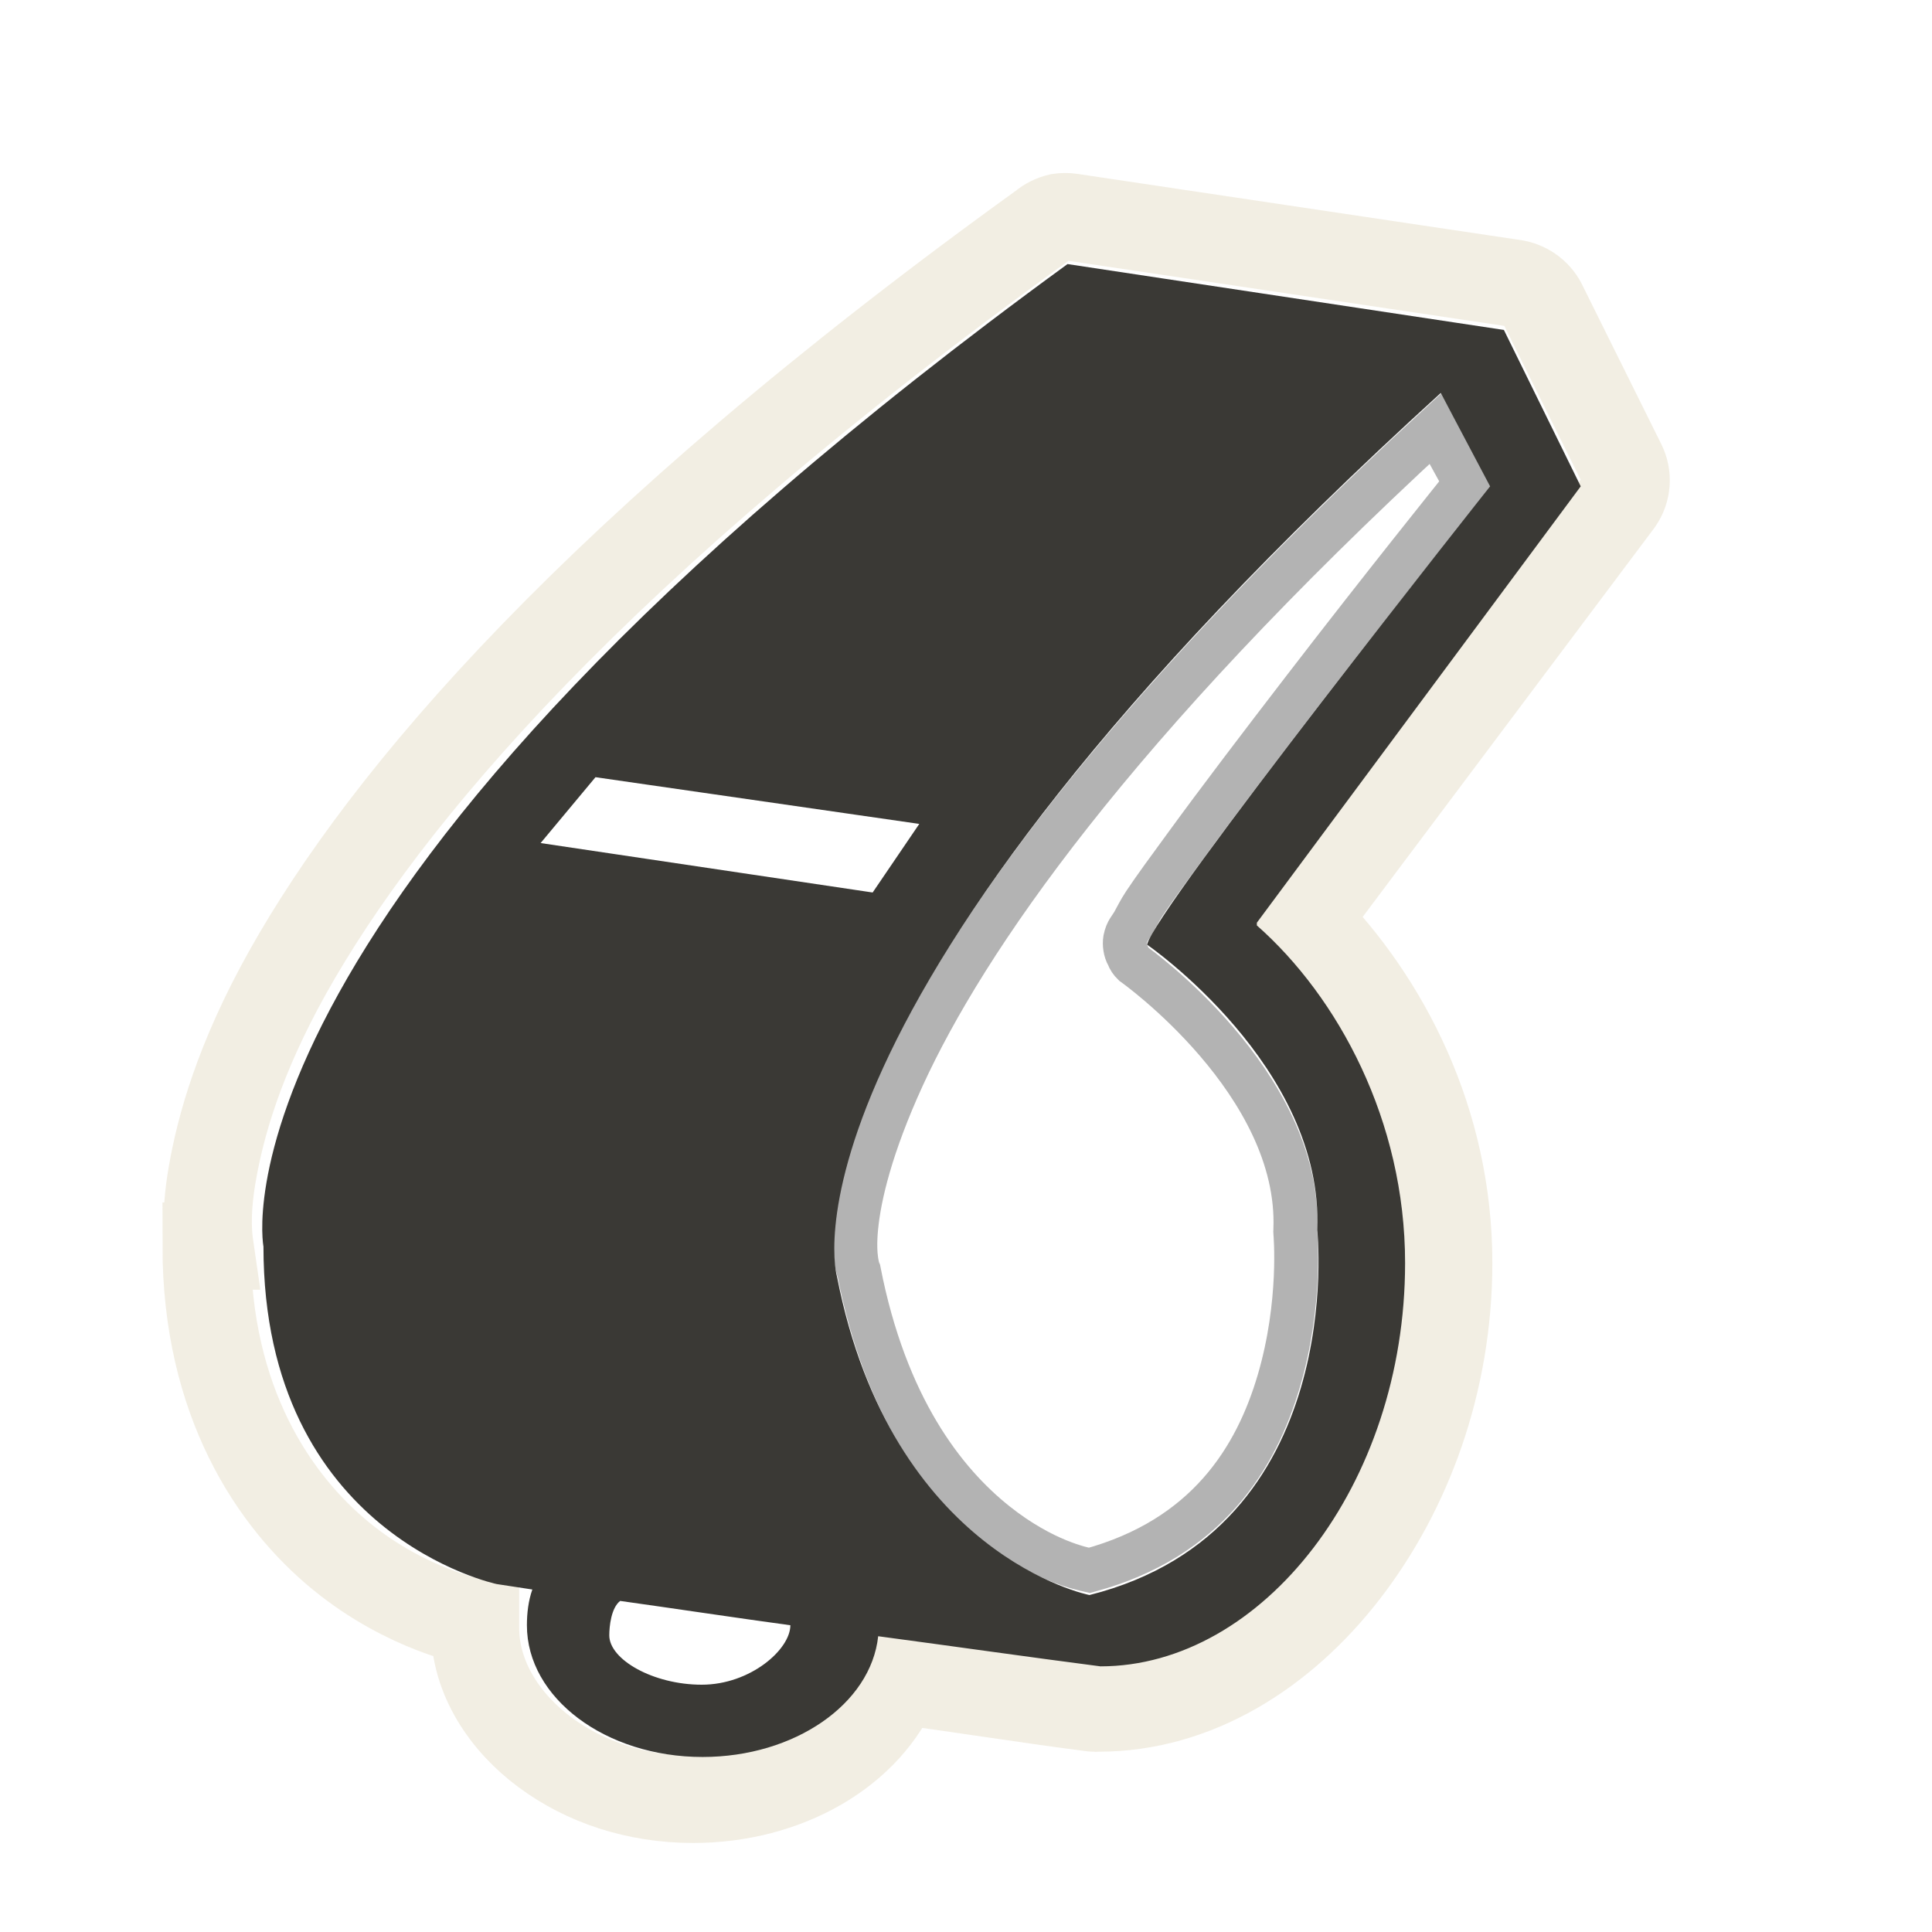 <?xml version="1.0" encoding="UTF-8" standalone="no"?>
<!-- Created with Inkscape (http://www.inkscape.org/) -->
<svg
   xmlns:svg="http://www.w3.org/2000/svg"
   xmlns="http://www.w3.org/2000/svg"
   version="1.0"
   width="22"
   height="22"
   id="svg3217">
  <defs
     id="defs3219" />
  <g
     id="layer1">
    <path
       d="M 14.188,3.656 C 14.118,3.672 14.054,3.704 14,3.75 C 9.003,7.392 6.652,10.22 5.562,12.188 C 5.018,13.171 4.81,13.934 4.719,14.469 C 4.636,14.948 4.679,15.218 4.688,15.281 L 4.656,15.281 C 4.656,17.041 5.411,18.164 6.156,18.781 C 6.901,19.398 7.656,19.531 7.656,19.531 C 7.656,19.55 7.656,19.575 7.656,19.594 C 7.656,20.162 7.992,20.666 8.438,21 C 8.883,21.334 9.455,21.531 10.094,21.531 C 11.132,21.531 12.049,21 12.375,20.188 C 13.108,20.287 13.844,20.407 14.562,20.5 C 14.583,20.502 14.604,20.502 14.625,20.5 C 15.705,20.5 16.676,19.882 17.375,18.969 C 18.074,18.055 18.531,16.826 18.531,15.469 C 18.531,13.87 17.829,12.51 16.938,11.594 L 20.438,6.875 C 20.527,6.746 20.539,6.578 20.469,6.438 L 19.594,4.656 C 19.537,4.526 19.42,4.433 19.281,4.406 L 14.312,3.656 C 14.271,3.65 14.229,3.65 14.188,3.656 z"
       transform="matrix(1.019,0,0,1.008,-2.392,-1.214)"
       id="path3215"
       style="opacity:0.6;fill:none;fill-opacity:1;fill-rule:nonzero;stroke:#eae3d0;stroke-width:0.986;stroke-linecap:round;stroke-linejoin:miter;marker:none;marker-start:none;marker-mid:none;marker-end:none;stroke-miterlimit:4;stroke-dasharray:none;stroke-dashoffset:0;stroke-opacity:1;visibility:visible;display:inline;overflow:visible;enable-background:accumulate" />
    <path
       d="M 18.344,5.875 C 14.658,9.27 12.994,11.696 12.281,13.25 C 11.917,14.045 11.785,14.608 11.75,14.969 C 11.715,15.329 11.781,15.469 11.781,15.469 C 12.081,17.007 12.744,17.868 13.344,18.344 C 13.885,18.773 14.323,18.856 14.406,18.875 C 15.743,18.511 16.304,17.596 16.562,16.719 C 16.825,15.826 16.75,15.031 16.75,15.031 C 16.749,15.021 16.749,15.01 16.75,15 C 16.82,13.321 14.906,11.969 14.906,11.969 C 14.879,11.943 14.857,11.911 14.844,11.875 C 14.827,11.846 14.817,11.814 14.812,11.781 C 14.807,11.75 14.807,11.718 14.812,11.688 C 14.832,11.591 14.869,11.565 14.906,11.5 C 14.943,11.435 14.973,11.369 15.031,11.281 C 15.147,11.106 15.314,10.88 15.5,10.625 C 15.872,10.114 16.36,9.473 16.844,8.844 C 17.764,7.648 18.599,6.612 18.688,6.5 L 18.344,5.875 z"
       transform="translate(-2,-0.993)"
       id="path3211"
       style="opacity:0.3;fill:none;fill-opacity:1;fill-rule:nonzero;stroke:#000000;stroke-width:0.5;stroke-linecap:round;stroke-linejoin:miter;marker:none;marker-start:none;marker-mid:none;marker-end:none;stroke-miterlimit:4;stroke-dasharray:none;stroke-dashoffset:0;stroke-opacity:1;visibility:visible;display:inline;overflow:visible;enable-background:accumulate" />
    <path
       d="M 12.156,3.007 C 2.23,10.24 3,14.194 3,14.194 C 3,17.482 5.656,18.038 5.656,18.038 C 5.791,18.057 5.927,18.081 6.062,18.1 C 6.017,18.226 6,18.37 6,18.507 C 6,19.335 6.896,20.007 8,20.007 C 9.049,20.007 9.917,19.403 10,18.632 C 10.846,18.745 11.704,18.868 12.531,18.975 C 14.371,18.975 16,16.911 16,14.382 C 16,12.762 15.236,11.353 14.312,10.538 C 14.312,10.538 14.312,10.507 14.312,10.507 L 18,5.538 L 17.125,3.757 L 12.156,3.007 z M 16.406,4.475 L 16.968,5.538 C 16.968,5.538 13.14,10.368 13.062,10.757 C 13.062,10.757 15.077,12.144 15,14.007 C 15,14.007 15.365,17.418 12.406,18.163 C 12.406,18.163 10.152,17.72 9.531,14.538 C 9.531,14.538 8.644,11.539 16.406,4.475 z M 6.781,8.85 L 10.468,9.382 L 9.937,10.163 L 6.156,9.6 L 6.781,8.85 z M 7.062,18.23 C 7.669,18.315 8.391,18.424 9,18.507 C 9,18.783 8.543,19.184 7.991,19.184 C 7.439,19.184 6.938,18.898 6.938,18.622 C 6.938,18.521 6.959,18.309 7.062,18.23 z"
       id="path3207"
       style="fill:#3a3935;fill-opacity:1;fill-rule:evenodd;stroke:none;stroke-width:1px;stroke-linecap:butt;stroke-linejoin:miter;stroke-opacity:1" />
  </g>
</svg>
